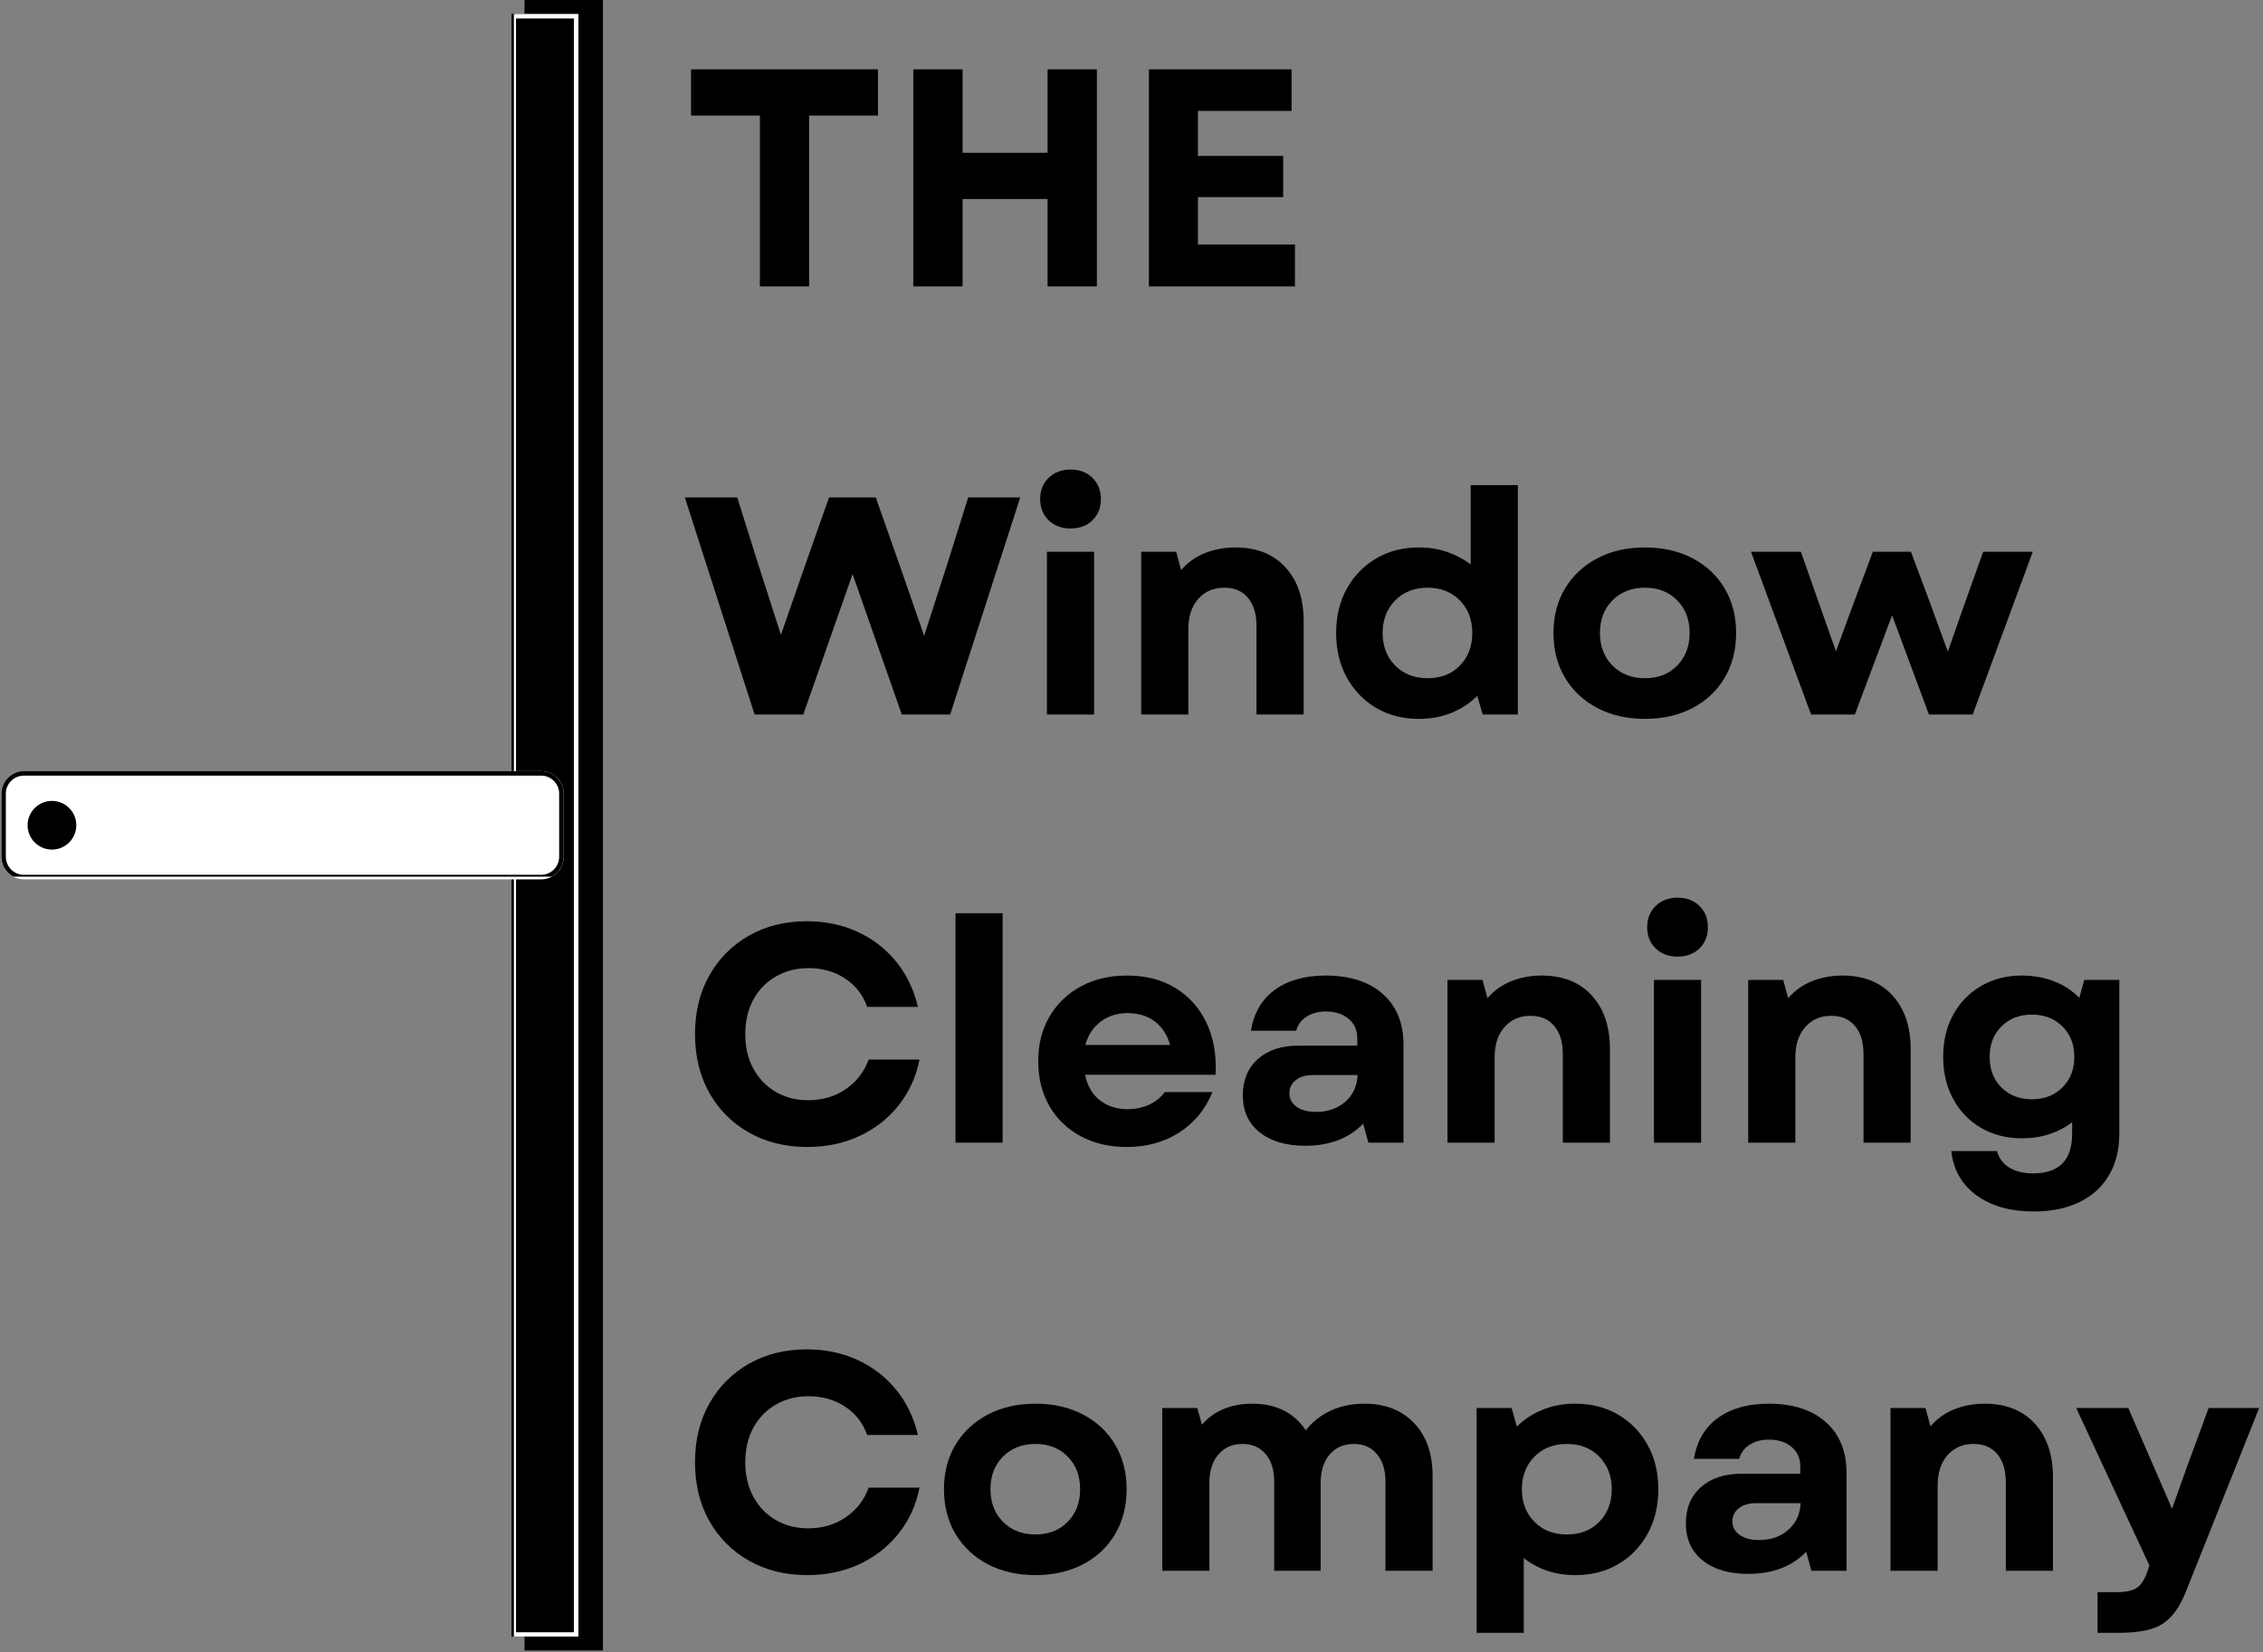 <svg xmlns="http://www.w3.org/2000/svg" xmlns:xlink="http://www.w3.org/1999/xlink" width="500" zoomAndPan="magnify" viewBox="0 0 375 273.75" height="365" preserveAspectRatio="xMidYMid meet" version="1.0"><rect x="0" y="0" width="375" height="273.75" fill="#808080" stroke="none"/><defs><g/><clipPath id="eb0d684e96"><path d="M 344 233 L 374.828 233 L 374.828 271 L 344 271 Z M 344 233 " clip-rule="nonzero"/></clipPath><clipPath id="72500b4c3b"><path d="M 86.914 0 L 99.91 0 L 99.91 273.5 L 86.914 273.5 Z M 86.914 0 " clip-rule="nonzero"/></clipPath><clipPath id="822bbcde3a"><path d="M 84.762 2.297 L 95.848 2.297 L 95.848 271.215 L 84.762 271.215 Z M 84.762 2.297 " clip-rule="nonzero"/></clipPath><clipPath id="c7d9da47b4"><path d="M 85.156 2.312 L 95.848 2.312 L 95.848 271.188 L 85.156 271.188 Z M 85.156 2.312 " clip-rule="nonzero"/></clipPath><clipPath id="f62b20cce8"><path d="M 0.172 127.777 L 93.414 127.777 L 93.414 145.715 L 0.172 145.715 Z M 0.172 127.777 " clip-rule="nonzero"/></clipPath><clipPath id="df9b181c81"><path d="M 93.414 131.523 L 93.414 141.969 C 93.414 144.039 91.738 145.715 89.668 145.715 L 3.953 145.715 C 1.883 145.715 0.207 144.039 0.207 141.969 L 0.207 131.523 C 0.207 129.453 1.883 127.777 3.953 127.777 L 89.668 127.777 C 91.738 127.777 93.414 129.453 93.414 131.523 Z M 93.414 131.523 " clip-rule="nonzero"/></clipPath><clipPath id="31193bd8be"><path d="M 0.172 127.777 L 93.406 127.777 L 93.406 145.27 L 0.172 145.27 Z M 0.172 127.777 " clip-rule="nonzero"/></clipPath><clipPath id="9a1ba7fb3b"><path d="M 93.406 131.52 L 93.406 141.965 C 93.406 144.031 91.73 145.711 89.66 145.711 L 3.977 145.711 C 1.906 145.711 0.23 144.031 0.23 141.965 L 0.23 131.52 C 0.23 129.453 1.906 127.777 3.977 127.777 L 89.66 127.777 C 91.73 127.777 93.406 129.453 93.406 131.52 Z M 93.406 131.52 " clip-rule="nonzero"/></clipPath><clipPath id="f4a59e7e82"><path d="M 4.574 132.715 L 12.645 132.715 L 12.645 140.785 L 4.574 140.785 Z M 4.574 132.715 " clip-rule="nonzero"/></clipPath><clipPath id="e2e9d89628"><path d="M 8.609 132.715 C 6.379 132.715 4.574 134.523 4.574 136.75 C 4.574 138.977 6.379 140.785 8.609 140.785 C 10.836 140.785 12.645 138.977 12.645 136.75 C 12.645 134.523 10.836 132.715 8.609 132.715 Z M 8.609 132.715 " clip-rule="nonzero"/></clipPath></defs><g fill="#000000" fill-opacity="1"><g transform="translate(112.968, 47.459)"><g><path d="M 12.953 0 L 12.953 -28.312 L 1.547 -28.312 L 1.547 -35.969 L 32.516 -35.969 L 32.516 -28.312 L 21.109 -28.312 L 21.109 0 Z M 12.953 0 "/></g></g></g><g fill="#000000" fill-opacity="1"><g transform="translate(147.028, 47.459)"><g><path d="M 26.562 0 L 26.562 -14.484 L 12.484 -14.484 L 12.484 0 L 4.312 0 L 4.312 -35.969 L 12.484 -35.969 L 12.484 -22.141 L 26.562 -22.141 L 26.562 -35.969 L 34.734 -35.969 L 34.734 0 Z M 26.562 0 "/></g></g></g><g fill="#000000" fill-opacity="1"><g transform="translate(186.072, 47.459)"><g><path d="M 4.312 0 L 4.312 -35.969 L 27.953 -35.969 L 27.953 -29.078 L 12.438 -29.078 L 12.438 -21.625 L 26.562 -21.625 L 26.562 -14.797 L 12.438 -14.797 L 12.438 -6.938 L 28.516 -6.938 L 28.516 0 Z M 4.312 0 "/></g></g></g><g fill="#000000" fill-opacity="1"><g transform="translate(112.968, 118.403)"><g><path d="M 12.078 0 L 0.516 -35.969 L 9.203 -35.969 L 12.641 -25.016 L 16.438 -13.203 L 20.547 -25.016 L 24.406 -35.969 L 32.156 -35.969 L 36.016 -25.016 L 40.172 -13.047 L 44.031 -25.016 L 47.469 -35.969 L 56.094 -35.969 L 44.484 0 L 36.469 0 L 28.312 -23.266 L 20.141 0 Z M 12.078 0 "/></g></g></g><g fill="#000000" fill-opacity="1"><g transform="translate(169.581, 118.403)"><g><path d="M 3.906 0 L 3.906 -26.969 L 11.719 -26.969 L 11.719 0 Z M 2.781 -35.703 C 2.781 -37.141 3.25 -38.312 4.188 -39.219 C 5.125 -40.133 6.332 -40.594 7.812 -40.594 C 9.312 -40.594 10.523 -40.133 11.453 -39.219 C 12.379 -38.312 12.844 -37.141 12.844 -35.703 C 12.844 -34.266 12.379 -33.094 11.453 -32.188 C 10.523 -31.281 9.312 -30.828 7.812 -30.828 C 6.332 -30.828 5.125 -31.281 4.188 -32.188 C 3.25 -33.094 2.781 -34.266 2.781 -35.703 Z M 2.781 -35.703 "/></g></g></g><g fill="#000000" fill-opacity="1"><g transform="translate(185.198, 118.403)"><g><path d="M 3.906 0 L 3.906 -26.969 L 9.703 -26.969 L 10.531 -23.938 C 11.625 -25.207 12.945 -26.148 14.5 -26.766 C 16.062 -27.379 17.734 -27.688 19.516 -27.688 C 23.047 -27.688 25.812 -26.586 27.812 -24.391 C 29.82 -22.203 30.828 -19.242 30.828 -15.516 L 30.828 0 L 23.016 0 L 23.016 -14.688 C 23.016 -16.676 22.539 -18.227 21.594 -19.344 C 20.656 -20.457 19.348 -21.016 17.672 -21.016 C 15.891 -21.016 14.453 -20.395 13.359 -19.156 C 12.266 -17.926 11.719 -16.25 11.719 -14.125 L 11.719 0 Z M 3.906 0 "/></g></g></g><g fill="#000000" fill-opacity="1"><g transform="translate(219.413, 118.403)"><g><path d="M 15.719 0.719 C 13.051 0.719 10.688 0.113 8.625 -1.094 C 6.57 -2.312 4.953 -3.988 3.766 -6.125 C 2.586 -8.27 2 -10.734 2 -13.516 C 2 -16.285 2.586 -18.734 3.766 -20.859 C 4.953 -22.984 6.57 -24.648 8.625 -25.859 C 10.688 -27.078 13.051 -27.688 15.719 -27.688 C 17.395 -27.688 18.953 -27.438 20.391 -26.938 C 21.828 -26.445 23.129 -25.754 24.297 -24.859 L 24.297 -38.016 L 32.109 -38.016 L 32.109 0 L 26.297 0 L 25.375 -3.078 C 24.176 -1.879 22.754 -0.945 21.109 -0.281 C 19.473 0.383 17.676 0.719 15.719 0.719 Z M 9.703 -13.516 C 9.703 -11.316 10.395 -9.516 11.781 -8.109 C 13.176 -6.711 14.969 -6.016 17.156 -6.016 C 19.352 -6.016 21.133 -6.711 22.5 -8.109 C 23.875 -9.516 24.562 -11.316 24.562 -13.516 C 24.562 -15.703 23.875 -17.5 22.5 -18.906 C 21.133 -20.312 19.352 -21.016 17.156 -21.016 C 14.969 -21.016 13.176 -20.312 11.781 -18.906 C 10.395 -17.5 9.703 -15.703 9.703 -13.516 Z M 9.703 -13.516 "/></g></g></g><g fill="#000000" fill-opacity="1"><g transform="translate(255.425, 118.403)"><g><path d="M 17.156 0.719 C 14.176 0.719 11.547 0.117 9.266 -1.078 C 6.992 -2.273 5.211 -3.941 3.922 -6.078 C 2.641 -8.223 2 -10.703 2 -13.516 C 2 -16.316 2.641 -18.781 3.922 -20.906 C 5.211 -23.031 6.992 -24.691 9.266 -25.891 C 11.547 -27.086 14.176 -27.688 17.156 -27.688 C 20.133 -27.688 22.766 -27.086 25.047 -25.891 C 27.328 -24.691 29.098 -23.031 30.359 -20.906 C 31.629 -18.781 32.266 -16.316 32.266 -13.516 C 32.266 -10.703 31.629 -8.223 30.359 -6.078 C 29.098 -3.941 27.328 -2.273 25.047 -1.078 C 22.766 0.117 20.133 0.719 17.156 0.719 Z M 9.703 -13.516 C 9.703 -11.316 10.395 -9.516 11.781 -8.109 C 13.176 -6.711 14.969 -6.016 17.156 -6.016 C 19.352 -6.016 21.133 -6.711 22.5 -8.109 C 23.875 -9.516 24.562 -11.316 24.562 -13.516 C 24.562 -15.734 23.875 -17.535 22.5 -18.922 C 21.133 -20.316 19.352 -21.016 17.156 -21.016 C 14.969 -21.016 13.176 -20.316 11.781 -18.922 C 10.395 -17.535 9.703 -15.734 9.703 -13.516 Z M 9.703 -13.516 "/></g></g></g><g fill="#000000" fill-opacity="1"><g transform="translate(289.691, 118.403)"><g><path d="M 10.422 0 L 0.469 -26.969 L 8.734 -26.969 L 11.875 -18.031 L 14.547 -10.484 L 17.312 -18.031 L 20.656 -26.969 L 26.969 -26.969 L 30.312 -18.031 L 33.078 -10.422 L 35.75 -18.031 L 38.938 -26.969 L 47.156 -26.969 L 37.203 0 L 29.953 0 L 23.844 -16.438 L 17.672 0 Z M 10.422 0 "/></g></g></g><g fill="#000000" fill-opacity="1"><g transform="translate(112.968, 189.346)"><g><path d="M 20.812 0.719 C 17.176 0.719 13.953 -0.078 11.141 -1.672 C 8.336 -3.266 6.145 -5.461 4.562 -8.266 C 2.988 -11.078 2.203 -14.316 2.203 -17.984 C 2.203 -21.648 2.988 -24.883 4.562 -27.688 C 6.145 -30.5 8.332 -32.703 11.125 -34.297 C 13.914 -35.891 17.125 -36.688 20.75 -36.688 C 23.801 -36.688 26.594 -36.102 29.125 -34.938 C 31.664 -33.77 33.801 -32.125 35.531 -30 C 37.258 -27.875 38.461 -25.375 39.141 -22.5 L 30.719 -22.5 C 30.031 -24.488 28.812 -26.055 27.062 -27.203 C 25.32 -28.348 23.305 -28.922 21.016 -28.922 C 18.992 -28.922 17.188 -28.457 15.594 -27.531 C 14 -26.613 12.754 -25.332 11.859 -23.688 C 10.973 -22.039 10.531 -20.141 10.531 -17.984 C 10.531 -15.828 10.973 -13.926 11.859 -12.281 C 12.754 -10.633 13.988 -9.348 15.562 -8.422 C 17.145 -7.492 18.945 -7.031 20.969 -7.031 C 23.32 -7.031 25.391 -7.641 27.172 -8.859 C 28.953 -10.078 30.223 -11.711 30.984 -13.766 L 39.406 -13.766 C 38.82 -10.859 37.656 -8.316 35.906 -6.141 C 34.164 -3.961 32 -2.273 29.406 -1.078 C 26.82 0.117 23.957 0.719 20.812 0.719 Z M 20.812 0.719 "/></g></g></g><g fill="#000000" fill-opacity="1"><g transform="translate(154.426, 189.346)"><g><path d="M 3.906 0 L 3.906 -38.016 L 11.719 -38.016 L 11.719 0 Z M 3.906 0 "/></g></g></g><g fill="#000000" fill-opacity="1"><g transform="translate(170.043, 189.346)"><g><path d="M 16.641 0.719 C 13.766 0.719 11.223 0.117 9.016 -1.078 C 6.805 -2.273 5.082 -3.941 3.844 -6.078 C 2.613 -8.223 2 -10.703 2 -13.516 C 2 -16.316 2.625 -18.781 3.875 -20.906 C 5.125 -23.031 6.852 -24.691 9.062 -25.891 C 11.27 -27.086 13.832 -27.688 16.75 -27.688 C 19.832 -27.688 22.492 -27 24.734 -25.625 C 26.984 -24.258 28.695 -22.344 29.875 -19.875 C 31.051 -17.414 31.555 -14.539 31.391 -11.25 L 9.766 -11.25 C 10.141 -9.406 10.957 -7.992 12.219 -7.016 C 13.488 -6.035 15.016 -5.547 16.797 -5.547 C 18.098 -5.547 19.285 -5.789 20.359 -6.281 C 21.441 -6.781 22.312 -7.477 22.969 -8.375 L 30.875 -8.375 C 29.707 -5.531 27.875 -3.301 25.375 -1.688 C 22.875 -0.082 19.961 0.719 16.641 0.719 Z M 9.812 -16.188 L 23.844 -16.188 C 23.395 -17.832 22.562 -19.125 21.344 -20.062 C 20.125 -21 18.609 -21.469 16.797 -21.469 C 15.086 -21.469 13.609 -21 12.359 -20.062 C 11.109 -19.125 10.258 -17.832 9.812 -16.188 Z M 9.812 -16.188 "/></g></g></g><g fill="#000000" fill-opacity="1"><g transform="translate(203.384, 189.346)"><g><path d="M 12.891 0.516 C 9.711 0.516 7.195 -0.227 5.344 -1.719 C 3.488 -3.207 2.562 -5.254 2.562 -7.859 C 2.562 -10.359 3.391 -12.352 5.047 -13.844 C 6.711 -15.332 8.953 -16.078 11.766 -16.078 L 21.531 -16.078 L 21.531 -17.312 C 21.531 -18.645 21.051 -19.711 20.094 -20.516 C 19.133 -21.328 17.883 -21.734 16.344 -21.734 C 15.07 -21.734 13.988 -21.441 13.094 -20.859 C 12.207 -20.273 11.645 -19.504 11.406 -18.547 L 3.906 -18.547 C 4.383 -21.492 5.707 -23.754 7.875 -25.328 C 10.051 -26.898 12.852 -27.688 16.281 -27.688 C 20.32 -27.688 23.484 -26.664 25.766 -24.625 C 28.047 -22.594 29.188 -19.797 29.188 -16.234 L 29.188 0 L 23.375 0 L 22.5 -3.141 C 20.133 -0.703 16.93 0.516 12.891 0.516 Z M 10.281 -8.172 C 10.281 -7.242 10.68 -6.5 11.484 -5.938 C 12.285 -5.375 13.352 -5.094 14.688 -5.094 C 16.645 -5.094 18.266 -5.656 19.547 -6.781 C 20.828 -7.914 21.504 -9.391 21.578 -11.203 L 14.172 -11.203 C 13.016 -11.203 12.078 -10.926 11.359 -10.375 C 10.641 -9.832 10.281 -9.098 10.281 -8.172 Z M 10.281 -8.172 "/></g></g></g><g fill="#000000" fill-opacity="1"><g transform="translate(235.955, 189.346)"><g><path d="M 3.906 0 L 3.906 -26.969 L 9.703 -26.969 L 10.531 -23.938 C 11.625 -25.207 12.945 -26.148 14.5 -26.766 C 16.062 -27.379 17.734 -27.688 19.516 -27.688 C 23.047 -27.688 25.812 -26.586 27.812 -24.391 C 29.82 -22.203 30.828 -19.242 30.828 -15.516 L 30.828 0 L 23.016 0 L 23.016 -14.688 C 23.016 -16.676 22.539 -18.227 21.594 -19.344 C 20.656 -20.457 19.348 -21.016 17.672 -21.016 C 15.891 -21.016 14.453 -20.395 13.359 -19.156 C 12.266 -17.926 11.719 -16.25 11.719 -14.125 L 11.719 0 Z M 3.906 0 "/></g></g></g><g fill="#000000" fill-opacity="1"><g transform="translate(270.169, 189.346)"><g><path d="M 3.906 0 L 3.906 -26.969 L 11.719 -26.969 L 11.719 0 Z M 2.781 -35.703 C 2.781 -37.141 3.25 -38.312 4.188 -39.219 C 5.125 -40.133 6.332 -40.594 7.812 -40.594 C 9.312 -40.594 10.523 -40.133 11.453 -39.219 C 12.379 -38.312 12.844 -37.141 12.844 -35.703 C 12.844 -34.266 12.379 -33.094 11.453 -32.188 C 10.523 -31.281 9.312 -30.828 7.812 -30.828 C 6.332 -30.828 5.125 -31.281 4.188 -32.188 C 3.25 -33.094 2.781 -34.266 2.781 -35.703 Z M 2.781 -35.703 "/></g></g></g><g fill="#000000" fill-opacity="1"><g transform="translate(285.787, 189.346)"><g><path d="M 3.906 0 L 3.906 -26.969 L 9.703 -26.969 L 10.531 -23.938 C 11.625 -25.207 12.945 -26.148 14.5 -26.766 C 16.062 -27.379 17.734 -27.688 19.516 -27.688 C 23.047 -27.688 25.812 -26.586 27.812 -24.391 C 29.82 -22.203 30.828 -19.242 30.828 -15.516 L 30.828 0 L 23.016 0 L 23.016 -14.688 C 23.016 -16.676 22.539 -18.227 21.594 -19.344 C 20.656 -20.457 19.348 -21.016 17.672 -21.016 C 15.891 -21.016 14.453 -20.395 13.359 -19.156 C 12.266 -17.926 11.719 -16.25 11.719 -14.125 L 11.719 0 Z M 3.906 0 "/></g></g></g><g fill="#000000" fill-opacity="1"><g transform="translate(320.001, 189.346)"><g><path d="M 17.062 11.406 C 13.156 11.406 9.977 10.516 7.531 8.734 C 5.082 6.953 3.688 4.504 3.344 1.391 L 10.938 1.391 C 11.219 2.555 11.879 3.461 12.922 4.109 C 13.961 4.766 15.289 5.094 16.906 5.094 C 21.219 5.094 23.375 2.898 23.375 -1.484 L 23.375 -3.391 C 22.281 -2.535 21.02 -1.875 19.594 -1.406 C 18.176 -0.945 16.66 -0.719 15.047 -0.719 C 12.516 -0.719 10.266 -1.289 8.297 -2.438 C 6.328 -3.582 4.785 -5.176 3.672 -7.219 C 2.555 -9.258 2 -11.598 2 -14.234 C 2 -16.867 2.555 -19.195 3.672 -21.219 C 4.785 -23.238 6.328 -24.82 8.297 -25.969 C 10.266 -27.113 12.516 -27.688 15.047 -27.688 C 16.973 -27.688 18.75 -27.367 20.375 -26.734 C 22 -26.109 23.395 -25.191 24.562 -23.984 L 25.375 -26.969 L 31.188 -26.969 L 31.188 -1.484 C 31.188 1.18 30.613 3.484 29.469 5.422 C 28.32 7.359 26.688 8.836 24.562 9.859 C 22.438 10.891 19.938 11.406 17.062 11.406 Z M 9.703 -14.234 C 9.703 -12.141 10.352 -10.441 11.656 -9.141 C 12.957 -7.836 14.641 -7.188 16.703 -7.188 C 18.754 -7.188 20.438 -7.836 21.75 -9.141 C 23.07 -10.441 23.734 -12.141 23.734 -14.234 C 23.734 -16.285 23.07 -17.961 21.75 -19.266 C 20.438 -20.566 18.754 -21.219 16.703 -21.219 C 14.641 -21.219 12.957 -20.566 11.656 -19.266 C 10.352 -17.961 9.703 -16.285 9.703 -14.234 Z M 9.703 -14.234 "/></g></g></g><g fill="#000000" fill-opacity="1"><g transform="translate(112.968, 260.29)"><g><path d="M 20.812 0.719 C 17.176 0.719 13.953 -0.078 11.141 -1.672 C 8.336 -3.266 6.145 -5.461 4.562 -8.266 C 2.988 -11.078 2.203 -14.316 2.203 -17.984 C 2.203 -21.648 2.988 -24.883 4.562 -27.688 C 6.145 -30.5 8.332 -32.703 11.125 -34.297 C 13.914 -35.891 17.125 -36.688 20.75 -36.688 C 23.801 -36.688 26.594 -36.102 29.125 -34.938 C 31.664 -33.77 33.801 -32.125 35.531 -30 C 37.258 -27.875 38.461 -25.375 39.141 -22.5 L 30.719 -22.5 C 30.031 -24.488 28.812 -26.055 27.062 -27.203 C 25.32 -28.348 23.305 -28.922 21.016 -28.922 C 18.992 -28.922 17.188 -28.457 15.594 -27.531 C 14 -26.613 12.754 -25.332 11.859 -23.688 C 10.973 -22.039 10.531 -20.141 10.531 -17.984 C 10.531 -15.828 10.973 -13.926 11.859 -12.281 C 12.754 -10.633 13.988 -9.348 15.562 -8.422 C 17.145 -7.492 18.945 -7.031 20.969 -7.031 C 23.32 -7.031 25.391 -7.641 27.172 -8.859 C 28.953 -10.078 30.223 -11.711 30.984 -13.766 L 39.406 -13.766 C 38.82 -10.859 37.656 -8.316 35.906 -6.141 C 34.164 -3.961 32 -2.273 29.406 -1.078 C 26.82 0.117 23.957 0.719 20.812 0.719 Z M 20.812 0.719 "/></g></g></g><g fill="#000000" fill-opacity="1"><g transform="translate(154.426, 260.29)"><g><path d="M 17.156 0.719 C 14.176 0.719 11.547 0.117 9.266 -1.078 C 6.992 -2.273 5.211 -3.941 3.922 -6.078 C 2.641 -8.223 2 -10.703 2 -13.516 C 2 -16.316 2.641 -18.781 3.922 -20.906 C 5.211 -23.031 6.992 -24.691 9.266 -25.891 C 11.547 -27.086 14.176 -27.688 17.156 -27.688 C 20.133 -27.688 22.766 -27.086 25.047 -25.891 C 27.328 -24.691 29.098 -23.031 30.359 -20.906 C 31.629 -18.781 32.266 -16.316 32.266 -13.516 C 32.266 -10.703 31.629 -8.223 30.359 -6.078 C 29.098 -3.941 27.328 -2.273 25.047 -1.078 C 22.766 0.117 20.133 0.719 17.156 0.719 Z M 9.703 -13.516 C 9.703 -11.316 10.395 -9.516 11.781 -8.109 C 13.176 -6.711 14.969 -6.016 17.156 -6.016 C 19.352 -6.016 21.133 -6.711 22.5 -8.109 C 23.875 -9.516 24.562 -11.316 24.562 -13.516 C 24.562 -15.734 23.875 -17.535 22.5 -18.922 C 21.133 -20.316 19.352 -21.016 17.156 -21.016 C 14.969 -21.016 13.176 -20.316 11.781 -18.922 C 10.395 -17.535 9.703 -15.734 9.703 -13.516 Z M 9.703 -13.516 "/></g></g></g><g fill="#000000" fill-opacity="1"><g transform="translate(188.692, 260.29)"><g><path d="M 3.906 0 L 3.906 -26.969 L 9.703 -26.969 L 10.484 -24.203 C 11.473 -25.359 12.676 -26.227 14.094 -26.812 C 15.52 -27.395 17.086 -27.688 18.797 -27.688 C 22.773 -27.688 25.738 -26.211 27.688 -23.266 C 28.781 -24.672 30.156 -25.758 31.812 -26.531 C 33.477 -27.301 35.344 -27.688 37.406 -27.688 C 40.863 -27.688 43.609 -26.613 45.641 -24.469 C 47.68 -22.332 48.703 -19.414 48.703 -15.719 L 48.703 0 L 40.891 0 L 40.891 -14.797 C 40.891 -16.711 40.414 -18.227 39.469 -19.344 C 38.531 -20.457 37.258 -21.016 35.656 -21.016 C 33.977 -21.016 32.641 -20.43 31.641 -19.266 C 30.648 -18.098 30.156 -16.539 30.156 -14.594 L 30.156 0 L 22.453 0 L 22.453 -14.797 C 22.453 -16.711 21.977 -18.227 21.031 -19.344 C 20.094 -20.457 18.816 -21.016 17.203 -21.016 C 15.523 -21.016 14.191 -20.43 13.203 -19.266 C 12.211 -18.098 11.719 -16.539 11.719 -14.594 L 11.719 0 Z M 3.906 0 "/></g></g></g><g fill="#000000" fill-opacity="1"><g transform="translate(240.784, 260.29)"><g><path d="M 20.234 0.719 C 18.555 0.719 17 0.473 15.562 -0.016 C 14.125 -0.516 12.844 -1.211 11.719 -2.109 L 11.719 10.281 L 3.906 10.281 L 3.906 -26.969 L 9.703 -26.969 L 10.578 -23.891 C 11.773 -25.086 13.195 -26.02 14.844 -26.688 C 16.488 -27.352 18.285 -27.688 20.234 -27.688 C 22.941 -27.688 25.32 -27.078 27.375 -25.859 C 29.438 -24.648 31.055 -22.984 32.234 -20.859 C 33.422 -18.734 34.016 -16.285 34.016 -13.516 C 34.016 -10.734 33.422 -8.27 32.234 -6.125 C 31.055 -3.988 29.438 -2.312 27.375 -1.094 C 25.32 0.113 22.941 0.719 20.234 0.719 Z M 11.406 -13.516 C 11.406 -11.316 12.098 -9.516 13.484 -8.109 C 14.867 -6.711 16.66 -6.016 18.859 -6.016 C 21.078 -6.016 22.867 -6.711 24.234 -8.109 C 25.609 -9.516 26.297 -11.316 26.297 -13.516 C 26.297 -15.703 25.609 -17.5 24.234 -18.906 C 22.867 -20.312 21.078 -21.016 18.859 -21.016 C 16.66 -21.016 14.867 -20.312 13.484 -18.906 C 12.098 -17.5 11.406 -15.703 11.406 -13.516 Z M 11.406 -13.516 "/></g></g></g><g fill="#000000" fill-opacity="1"><g transform="translate(276.797, 260.29)"><g><path d="M 12.891 0.516 C 9.711 0.516 7.195 -0.227 5.344 -1.719 C 3.488 -3.207 2.562 -5.254 2.562 -7.859 C 2.562 -10.359 3.391 -12.352 5.047 -13.844 C 6.711 -15.332 8.953 -16.078 11.766 -16.078 L 21.531 -16.078 L 21.531 -17.312 C 21.531 -18.645 21.051 -19.711 20.094 -20.516 C 19.133 -21.328 17.883 -21.734 16.344 -21.734 C 15.07 -21.734 13.988 -21.441 13.094 -20.859 C 12.207 -20.273 11.645 -19.504 11.406 -18.547 L 3.906 -18.547 C 4.383 -21.492 5.707 -23.754 7.875 -25.328 C 10.051 -26.898 12.852 -27.688 16.281 -27.688 C 20.32 -27.688 23.484 -26.664 25.766 -24.625 C 28.047 -22.594 29.188 -19.797 29.188 -16.234 L 29.188 0 L 23.375 0 L 22.5 -3.141 C 20.133 -0.703 16.93 0.516 12.891 0.516 Z M 10.281 -8.172 C 10.281 -7.242 10.68 -6.5 11.484 -5.938 C 12.285 -5.375 13.352 -5.094 14.688 -5.094 C 16.645 -5.094 18.266 -5.656 19.547 -6.781 C 20.828 -7.914 21.504 -9.391 21.578 -11.203 L 14.172 -11.203 C 13.016 -11.203 12.078 -10.926 11.359 -10.375 C 10.641 -9.832 10.281 -9.098 10.281 -8.172 Z M 10.281 -8.172 "/></g></g></g><g fill="#000000" fill-opacity="1"><g transform="translate(309.367, 260.29)"><g><path d="M 3.906 0 L 3.906 -26.969 L 9.703 -26.969 L 10.531 -23.938 C 11.625 -25.207 12.945 -26.148 14.5 -26.766 C 16.062 -27.379 17.734 -27.688 19.516 -27.688 C 23.047 -27.688 25.812 -26.586 27.812 -24.391 C 29.82 -22.203 30.828 -19.242 30.828 -15.516 L 30.828 0 L 23.016 0 L 23.016 -14.688 C 23.016 -16.676 22.539 -18.227 21.594 -19.344 C 20.656 -20.457 19.348 -21.016 17.672 -21.016 C 15.891 -21.016 14.453 -20.395 13.359 -19.156 C 12.266 -17.926 11.719 -16.25 11.719 -14.125 L 11.719 0 Z M 3.906 0 "/></g></g></g><g clip-path="url(#eb0d684e96)"><g fill="#000000" fill-opacity="1"><g transform="translate(343.582, 260.29)"><g><path d="M 4 10.281 L 4 3.547 L 7.094 3.547 C 8.695 3.547 9.848 3.297 10.547 2.797 C 11.254 2.305 11.832 1.391 12.281 0.047 L 12.594 -0.875 L 0.469 -26.969 L 9.094 -26.969 L 16.344 -10.281 L 18.797 -17.156 L 22.406 -26.969 L 30.781 -26.969 L 18.75 3.188 C 18.031 5.031 17.207 6.469 16.281 7.5 C 15.363 8.531 14.219 9.25 12.844 9.656 C 11.469 10.07 9.738 10.281 7.656 10.281 Z M 4 10.281 "/></g></g></g></g><g clip-path="url(#72500b4c3b)"><path fill="#000000" d="M 99.91 0 L 99.91 273.5 L 86.914 273.5 L 86.914 0 Z M 99.91 0 " fill-opacity="1" fill-rule="nonzero"/></g><g clip-path="url(#822bbcde3a)"><path fill="#000000" d="M 95.848 2.297 L 95.848 271.199 L 84.762 271.199 L 84.762 2.297 Z M 95.848 2.297 " fill-opacity="1" fill-rule="nonzero"/></g><g clip-path="url(#c7d9da47b4)"><path stroke-linecap="butt" transform="matrix(0, 0.972, -0.972, 0, 95.848, 2.311)" fill="none" stroke-linejoin="miter" d="M 0.001 0 L 276.661 0 L 276.661 11.407 L 0.001 11.407 Z M 0.001 0 " stroke="#ffffff" stroke-width="1.542" stroke-opacity="1" stroke-miterlimit="4"/></g><g clip-path="url(#f62b20cce8)"><g clip-path="url(#df9b181c81)"><path fill="#ffffff" d="M 93.414 127.777 L 93.414 145.715 L 0.211 145.715 L 0.211 127.777 Z M 93.414 127.777 " fill-opacity="1" fill-rule="nonzero"/></g></g><g clip-path="url(#31193bd8be)"><g clip-path="url(#9a1ba7fb3b)"><path stroke-linecap="butt" transform="matrix(0, 0.972, -0.972, 0, 93.406, 127.776)" fill="none" stroke-linejoin="miter" d="M 3.852 -0.001 L 14.6 -0.001 C 16.726 -0.001 18.454 1.724 18.454 3.854 L 18.454 92.018 C 18.454 94.149 16.726 95.873 14.6 95.873 L 3.852 95.873 C 1.726 95.873 0.002 94.149 0.002 92.018 L 0.002 3.854 C 0.002 1.724 1.726 -0.001 3.852 -0.001 Z M 3.852 -0.001 " stroke="#000000" stroke-width="1.542" stroke-opacity="1" stroke-miterlimit="4"/></g></g><g clip-path="url(#f4a59e7e82)"><g clip-path="url(#e2e9d89628)"><path fill="#000000" d="M 4.574 132.715 L 12.645 132.715 L 12.645 140.785 L 4.574 140.785 Z M 4.574 132.715 " fill-opacity="1" fill-rule="nonzero"/></g></g></svg>
